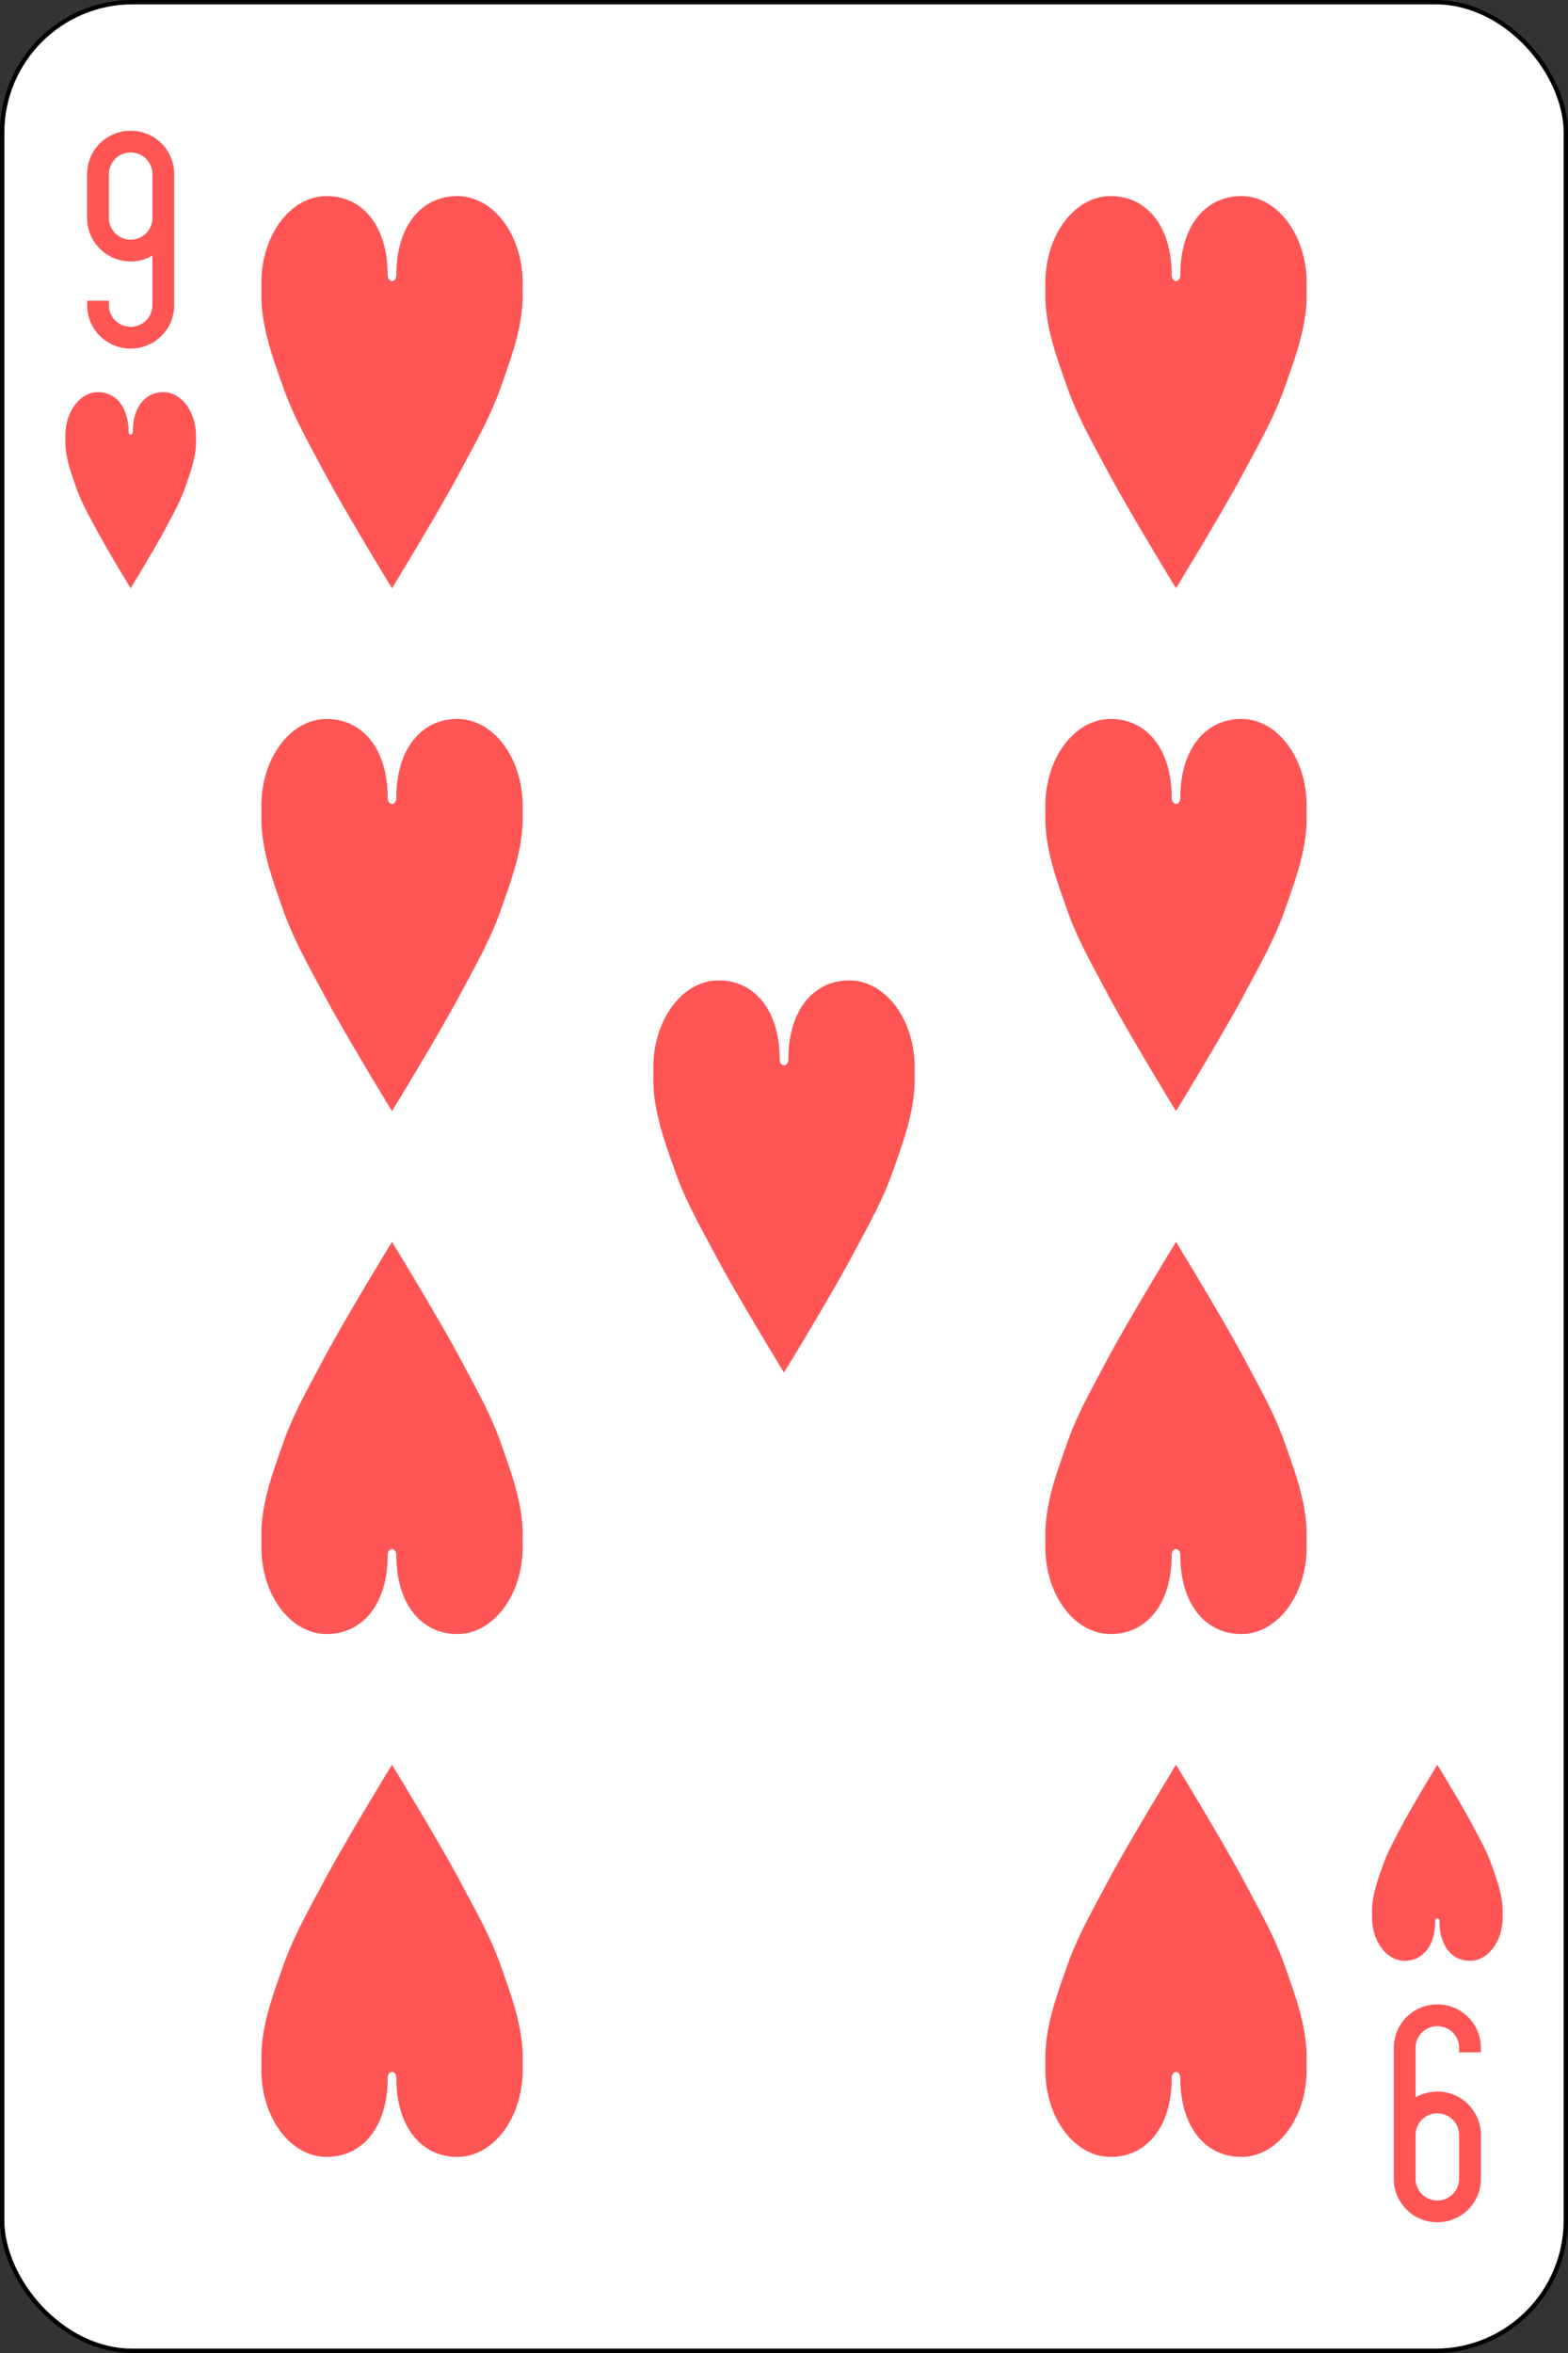 <svg width="360" height="540" xmlns="http://www.w3.org/2000/svg"><rect width="100%" height="100%" fill="#333333" stroke="none"/><g transform="translate(0 -.362)" fill-rule="nonzero" fill="none"><rect stroke="#000" fill="#FFF" x=".5" y=".862" width="359" height="539" rx="29.944"/><path d="M30 80.362c5.54 0 10-4.46 10-10v-30c0-5.54-4.46-10-10-10s-10 4.46-10 10v10c0 5.54 4.46 10 10 10 1.823 0 3.532-.499 5-1.344v11.344c0 2.77-2.23 5-5 5s-5-2.23-5-5v-1h-5v1c0 5.54 4.46 10 10 10zm0-25c-2.77 0-5-2.23-5-5v-10c0-2.77 2.23-5 5-5s5 2.23 5 5v10c0 2.77-2.23 5-5 5zM330 460.362c-5.54 0-10 4.46-10 10v30c0 5.54 4.46 10 10 10s10-4.46 10-10v-10c0-5.54-4.46-10-10-10-1.823 0-3.531.499-5 1.344v-11.344c0-2.77 2.23-5 5-5s5 2.23 5 5v1h5v-1c0-5.54-4.46-10-10-10zm0 25c2.77 0 5 2.23 5 5v10c0 2.77-2.23 5-5 5s-5-2.23-5-5v-10c0-2.77 2.23-5 5-5zM89 63.362c0-11.046-5.716-18-14-18-8.284 0-15 8.954-15 20 .035.956.018 1.891 0 2.813 0 7.298 2.677 14.377 5 21 2.389 6.81 5.834 12.78 9.063 18.875 5 9.44 15.937 27.312 15.937 27.312s10.936-17.873 15.938-27.312c3.228-6.095 6.673-12.064 9.062-18.875 2.323-6.623 5-13.702 5-21a56.086 56.086 0 010-2.813c0-11.046-6.716-20-15-20-8.284 0-14 6.954-14 18 0 2-2 2-2 0zM269 63.362c0-11.046-5.716-18-14-18-8.284 0-15 8.954-15 20 .035.956.018 1.891 0 2.813 0 7.298 2.677 14.377 5 21 2.389 6.81 5.834 12.78 9.063 18.875 5 9.44 15.937 27.312 15.937 27.312s10.936-17.873 15.938-27.312c3.228-6.095 6.673-12.064 9.062-18.875 2.323-6.623 5-13.702 5-21a56.086 56.086 0 010-2.813c0-11.046-6.716-20-15-20-8.284 0-14 6.954-14 18 0 2-2 2-2 0zM89 183.362c0-11.046-5.716-18-14-18-8.284 0-15 8.954-15 20 .035.956.018 1.891 0 2.813 0 7.298 2.677 14.377 5 21 2.389 6.81 5.834 12.78 9.063 18.875 5 9.44 15.937 27.312 15.937 27.312s10.936-17.873 15.938-27.312c3.228-6.095 6.673-12.064 9.062-18.875 2.323-6.623 5-13.702 5-21a56.086 56.086 0 010-2.813c0-11.046-6.716-20-15-20-8.284 0-14 6.954-14 18 0 2-2 2-2 0zM269 183.362c0-11.046-5.716-18-14-18-8.284 0-15 8.954-15 20 .035.956.018 1.891 0 2.813 0 7.298 2.677 14.377 5 21 2.389 6.81 5.834 12.78 9.063 18.875 5 9.44 15.937 27.312 15.937 27.312s10.936-17.873 15.938-27.312c3.228-6.095 6.673-12.064 9.062-18.875 2.323-6.623 5-13.702 5-21a56.086 56.086 0 010-2.813c0-11.046-6.716-20-15-20-8.284 0-14 6.954-14 18 0 2-2 2-2 0zM179 243.362c0-11.046-5.716-18-14-18-8.284 0-15 8.954-15 20 .035.956.018 1.891 0 2.813 0 7.298 2.677 14.377 5 21 2.389 6.81 5.834 12.78 9.063 18.875 5 9.44 15.937 27.312 15.937 27.312s10.936-17.873 15.938-27.312c3.228-6.095 6.673-12.064 9.062-18.875 2.323-6.623 5-13.702 5-21a56.086 56.086 0 010-2.813c0-11.046-6.716-20-15-20-8.284 0-14 6.954-14 18 0 2-2 2-2 0zM89 357.362c0 11.046-5.716 18-14 18-8.284 0-15-8.954-15-20 .035-.955.018-1.891 0-2.812 0-7.299 2.677-14.377 5-21 2.389-6.811 5.834-12.781 9.063-18.875 5-9.44 15.937-27.313 15.937-27.313s10.936 17.873 15.938 27.313c3.228 6.094 6.673 12.064 9.062 18.875 2.323 6.623 5 13.701 5 21a56.086 56.086 0 000 2.812c0 11.046-6.716 20-15 20-8.284 0-14-6.954-14-18 0-2-2-2-2 0zM269 357.362c0 11.046-5.716 18-14 18-8.284 0-15-8.954-15-20 .035-.955.018-1.891 0-2.812 0-7.299 2.677-14.377 5-21 2.389-6.811 5.834-12.781 9.063-18.875 5-9.44 15.937-27.313 15.937-27.313s10.936 17.873 15.938 27.313c3.228 6.094 6.673 12.064 9.062 18.875 2.323 6.623 5 13.701 5 21a56.086 56.086 0 000 2.812c0 11.046-6.716 20-15 20-8.284 0-14-6.954-14-18 0-2-2-2-2 0zM89 477.362c0 11.046-5.716 18-14 18-8.284 0-15-8.954-15-20 .035-.955.018-1.891 0-2.812 0-7.299 2.677-14.377 5-21 2.389-6.811 5.834-12.781 9.063-18.875 5-9.44 15.937-27.313 15.937-27.313s10.936 17.873 15.938 27.313c3.228 6.094 6.673 12.064 9.062 18.875 2.323 6.623 5 13.701 5 21a56.086 56.086 0 000 2.812c0 11.046-6.716 20-15 20-8.284 0-14-6.954-14-18 0-2-2-2-2 0zM269 477.362c0 11.046-5.716 18-14 18-8.284 0-15-8.954-15-20 .035-.955.018-1.891 0-2.812 0-7.299 2.677-14.377 5-21 2.389-6.811 5.834-12.781 9.063-18.875 5-9.44 15.937-27.313 15.937-27.313s10.936 17.873 15.938 27.313c3.228 6.094 6.673 12.064 9.062 18.875 2.323 6.623 5 13.701 5 21a56.086 56.086 0 000 2.812c0 11.046-6.716 20-15 20-8.284 0-14-6.954-14-18 0-2-2-2-2 0zM29.5 99.362c0-5.523-2.858-9-7-9-4.142 0-7.5 4.477-7.5 10 .017.478.01.946 0 1.406 0 3.65 1.338 7.189 2.5 10.5 1.195 3.406 2.917 6.39 4.531 9.438 2.5 4.72 7.969 13.656 7.969 13.656s5.468-8.936 7.969-13.656c1.614-3.047 3.336-6.032 4.531-9.438 1.162-3.311 2.5-6.85 2.5-10.5-.014-.487-.01-.957 0-1.406 0-5.523-3.358-10-7.5-10-4.142 0-7 3.477-7 9 0 1-1 1-1 0zM329.5 441.362c0 5.523-2.858 9-7 9-4.142 0-7.5-4.477-7.5-10 .017-.478.009-.945 0-1.406 0-3.65 1.338-7.188 2.5-10.5 1.195-3.406 2.917-6.39 4.531-9.438 2.5-4.72 7.969-13.656 7.969-13.656s5.468 8.937 7.969 13.656c1.614 3.048 3.336 6.032 4.531 9.438 1.162 3.312 2.5 6.85 2.5 10.5-.014.487-.009.957 0 1.406 0 5.523-3.358 10-7.5 10-4.142 0-7-3.477-7-9 0-1-1-1-1 0z" fill="#F55"/></g></svg>